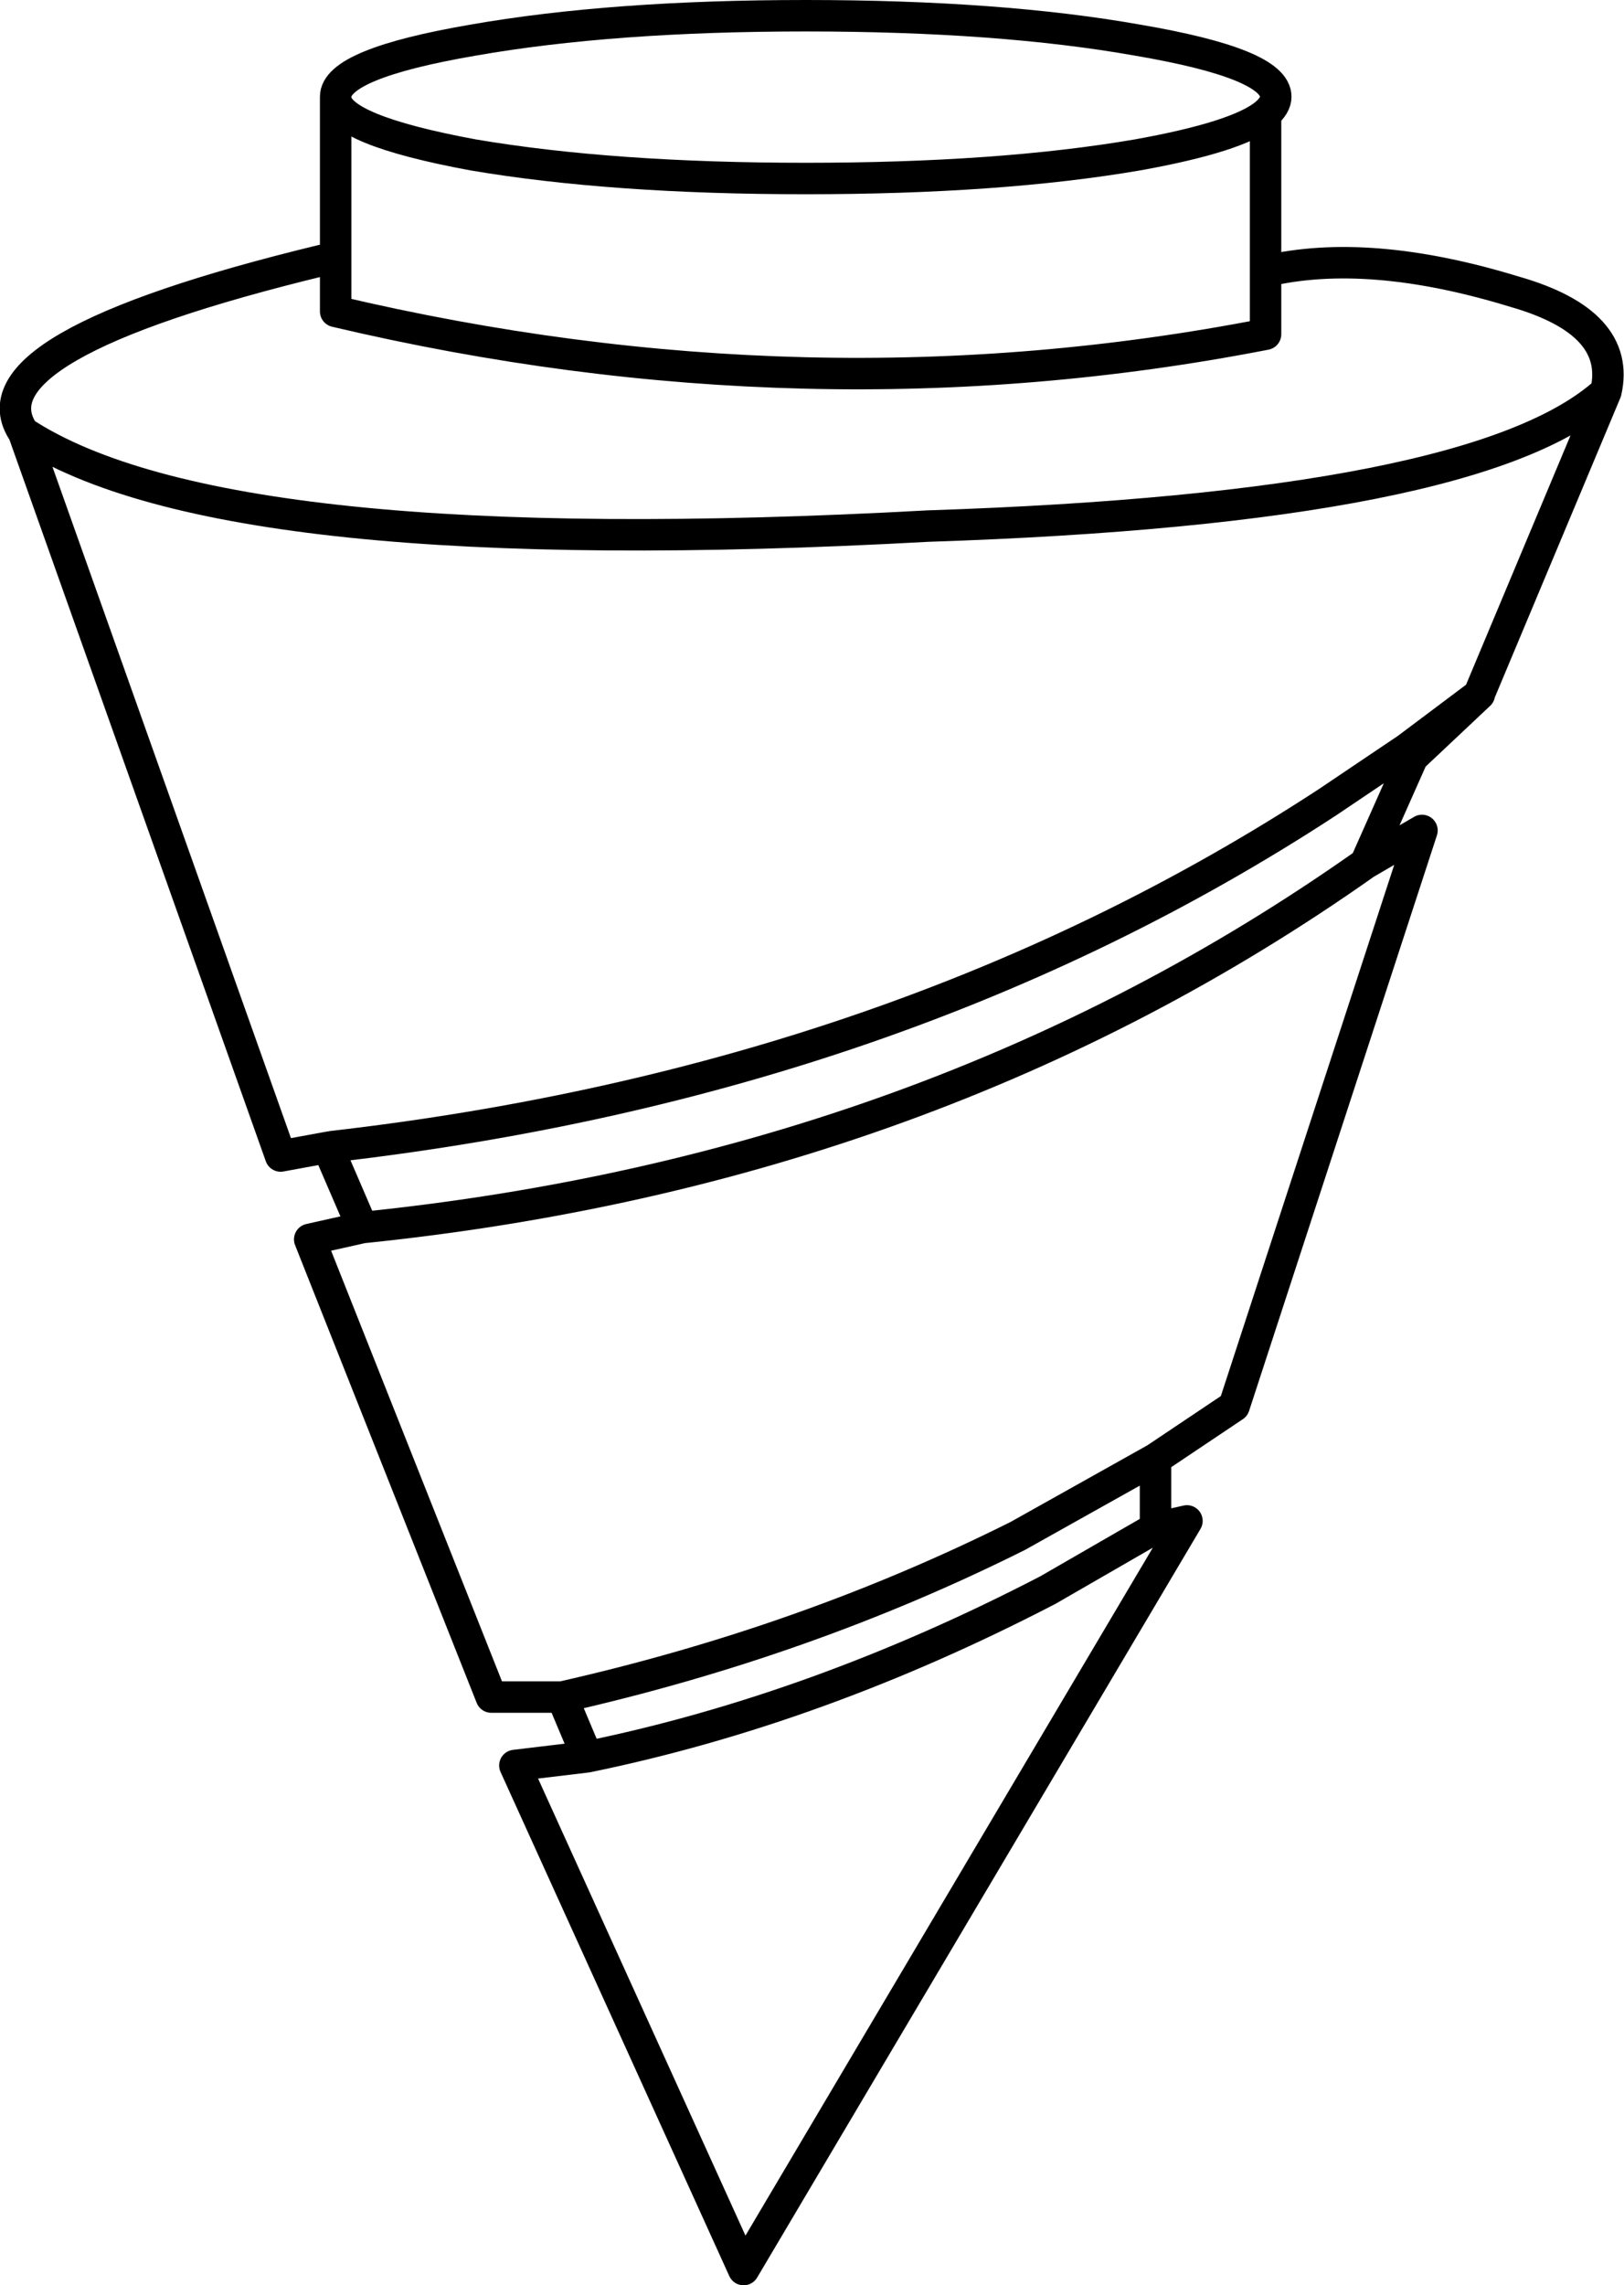 <?xml version="1.0" encoding="UTF-8" standalone="no"?>
<svg xmlns:xlink="http://www.w3.org/1999/xlink" height="145.3px" width="103.3px" xmlns="http://www.w3.org/2000/svg">
  <g transform="matrix(1.0, 0.0, 0.0, 1.0, 51.65, 72.65)">
    <path d="M28.85 -55.4 L28.85 -51.4 Q-0.2 -45.75 -30.3 -52.85 L-30.3 -56.2 -31.15 -56.1 Q-53.85 -50.6 -50.15 -45.15 -37.3 -36.75 7.35 -39.2 42.35 -40.35 50.5 -47.75 51.5 -52.15 44.7 -54.1 35.4 -56.95 28.85 -55.4 L28.85 -65.4 Q27.1 -63.95 20.7 -62.8 11.95 -61.3 -0.4 -61.3 -12.7 -61.3 -21.55 -62.8 -30.2 -64.4 -30.3 -66.4 L-30.3 -56.2 M-30.3 -66.4 L-30.3 -66.5 Q-30.3 -68.6 -21.55 -70.1 -12.7 -71.65 -0.4 -71.65 11.95 -71.65 20.7 -70.1 29.5 -68.6 29.5 -66.5 29.5 -65.95 28.85 -65.4 M50.5 -47.75 L42.45 -28.55 42.45 -28.5 38.2 -24.5 35.2 -17.75 38.8 -19.85 26.85 16.75 21.85 20.1 21.85 24.5 23.85 24.05 -4.35 71.65 -18.9 39.6 -14.3 39.05 -15.9 35.25 -20.4 35.25 -31.95 6.15 -28.6 5.4 -30.8 0.3 -33.8 0.85 -50.15 -45.15 M42.45 -28.5 L37.85 -25.05 32.8 -21.65 Q5.65 -3.9 -30.5 0.25 L-30.8 0.3 M21.85 24.5 L15.0 28.45 Q0.35 36.05 -14.3 39.05 M-15.9 35.25 Q-0.4 31.75 13.1 25.0 L21.85 20.1 M-28.6 5.4 Q7.65 1.7 35.2 -17.75" fill="none" stroke="#000000" stroke-linecap="round" stroke-linejoin="round" stroke-width="2.0"/>
  </g>
</svg>
